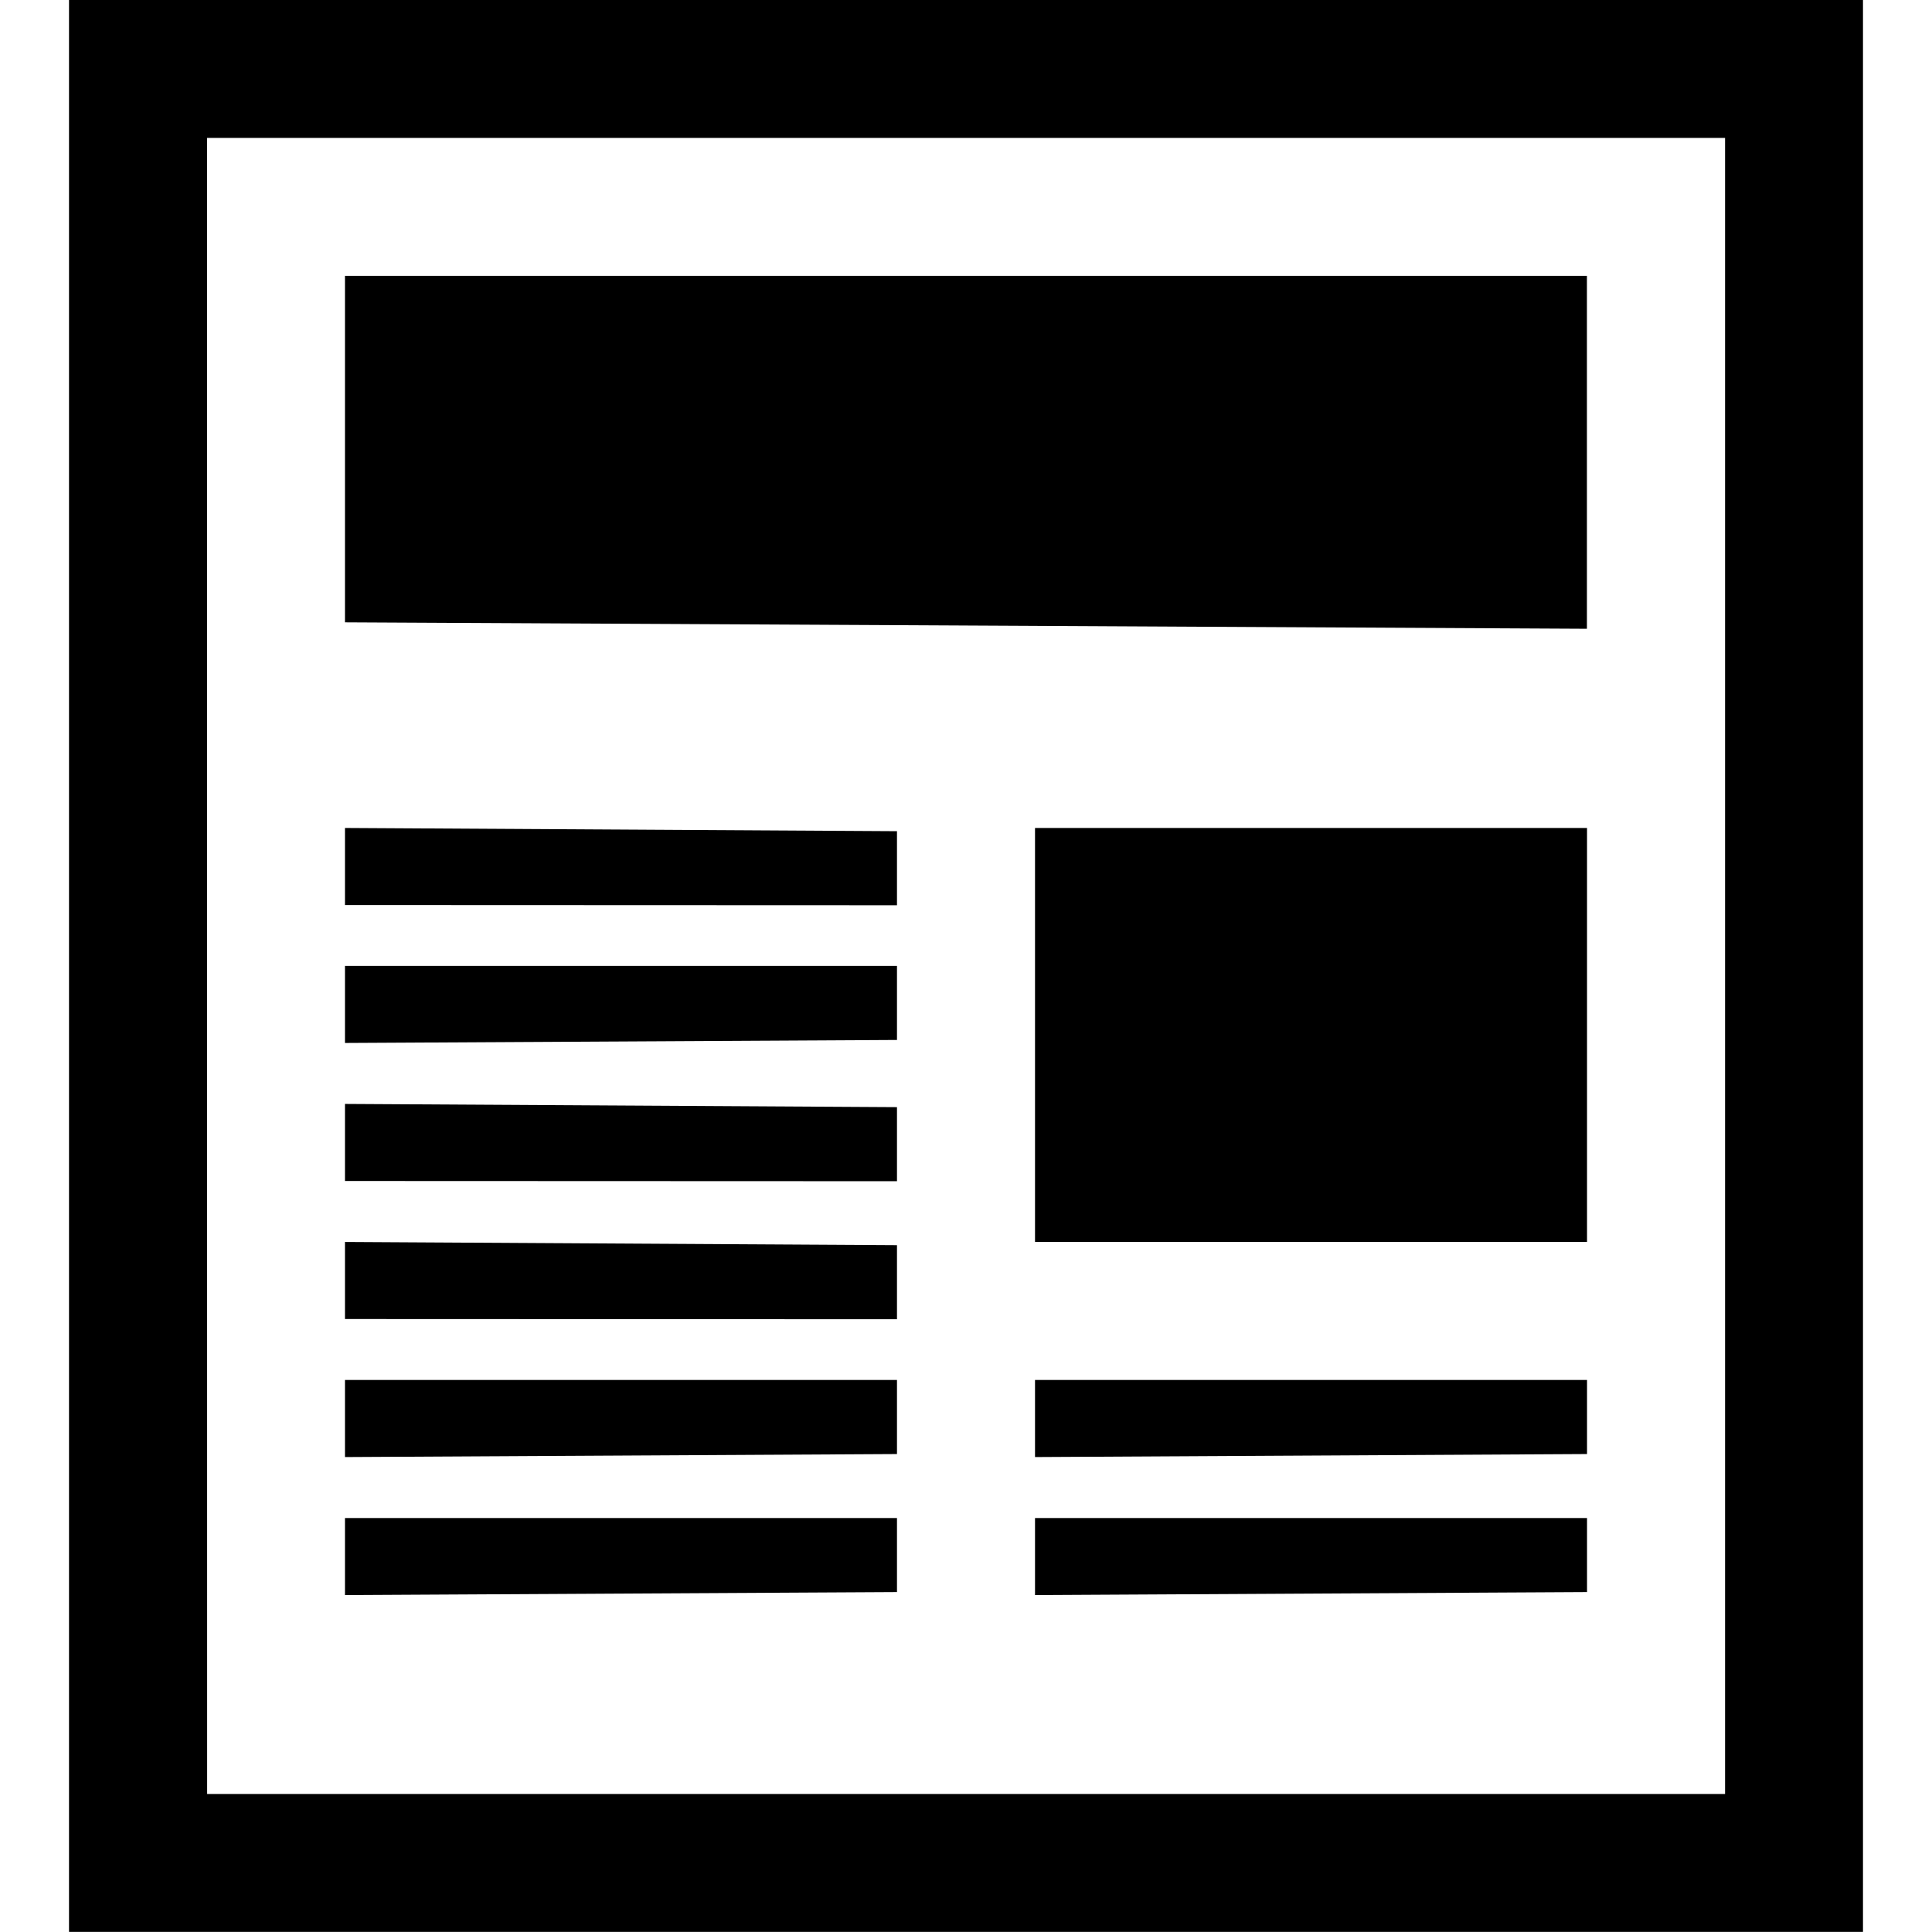 <?xml version="1.0" encoding="UTF-8"?>
<svg width="18" height="18" version="1.1" viewBox="0 0 18 18" xmlns="http://www.w3.org/2000/svg">
 <path d="m9.643 14.143h5.143v0.69l-5.143 0.028zm0-1.286h5.143v0.69l-5.143 0.028zm0-5.143h5.143v3.857h-5.143zm-6.429 0 5.143 0.03v0.69l-5.143-0.002zm0 6.429h5.143v0.69l-5.143 0.028zm0-1.286h5.143v0.69l-5.143 0.028zm0-1.286 5.143 0.03v0.69l-5.143-0.002zm0-1.286 5.143 0.03v0.69l-5.143-0.002zm0-1.286h5.143v0.69l-5.143 0.028zm0-6.429v3.228l11.571 0.06v-3.288zm-2.571-2.571v14.143 3.857h16.714v-18zm1.286 1.286h14.143v15.429h-11.571-2.571z"/>
</svg>
